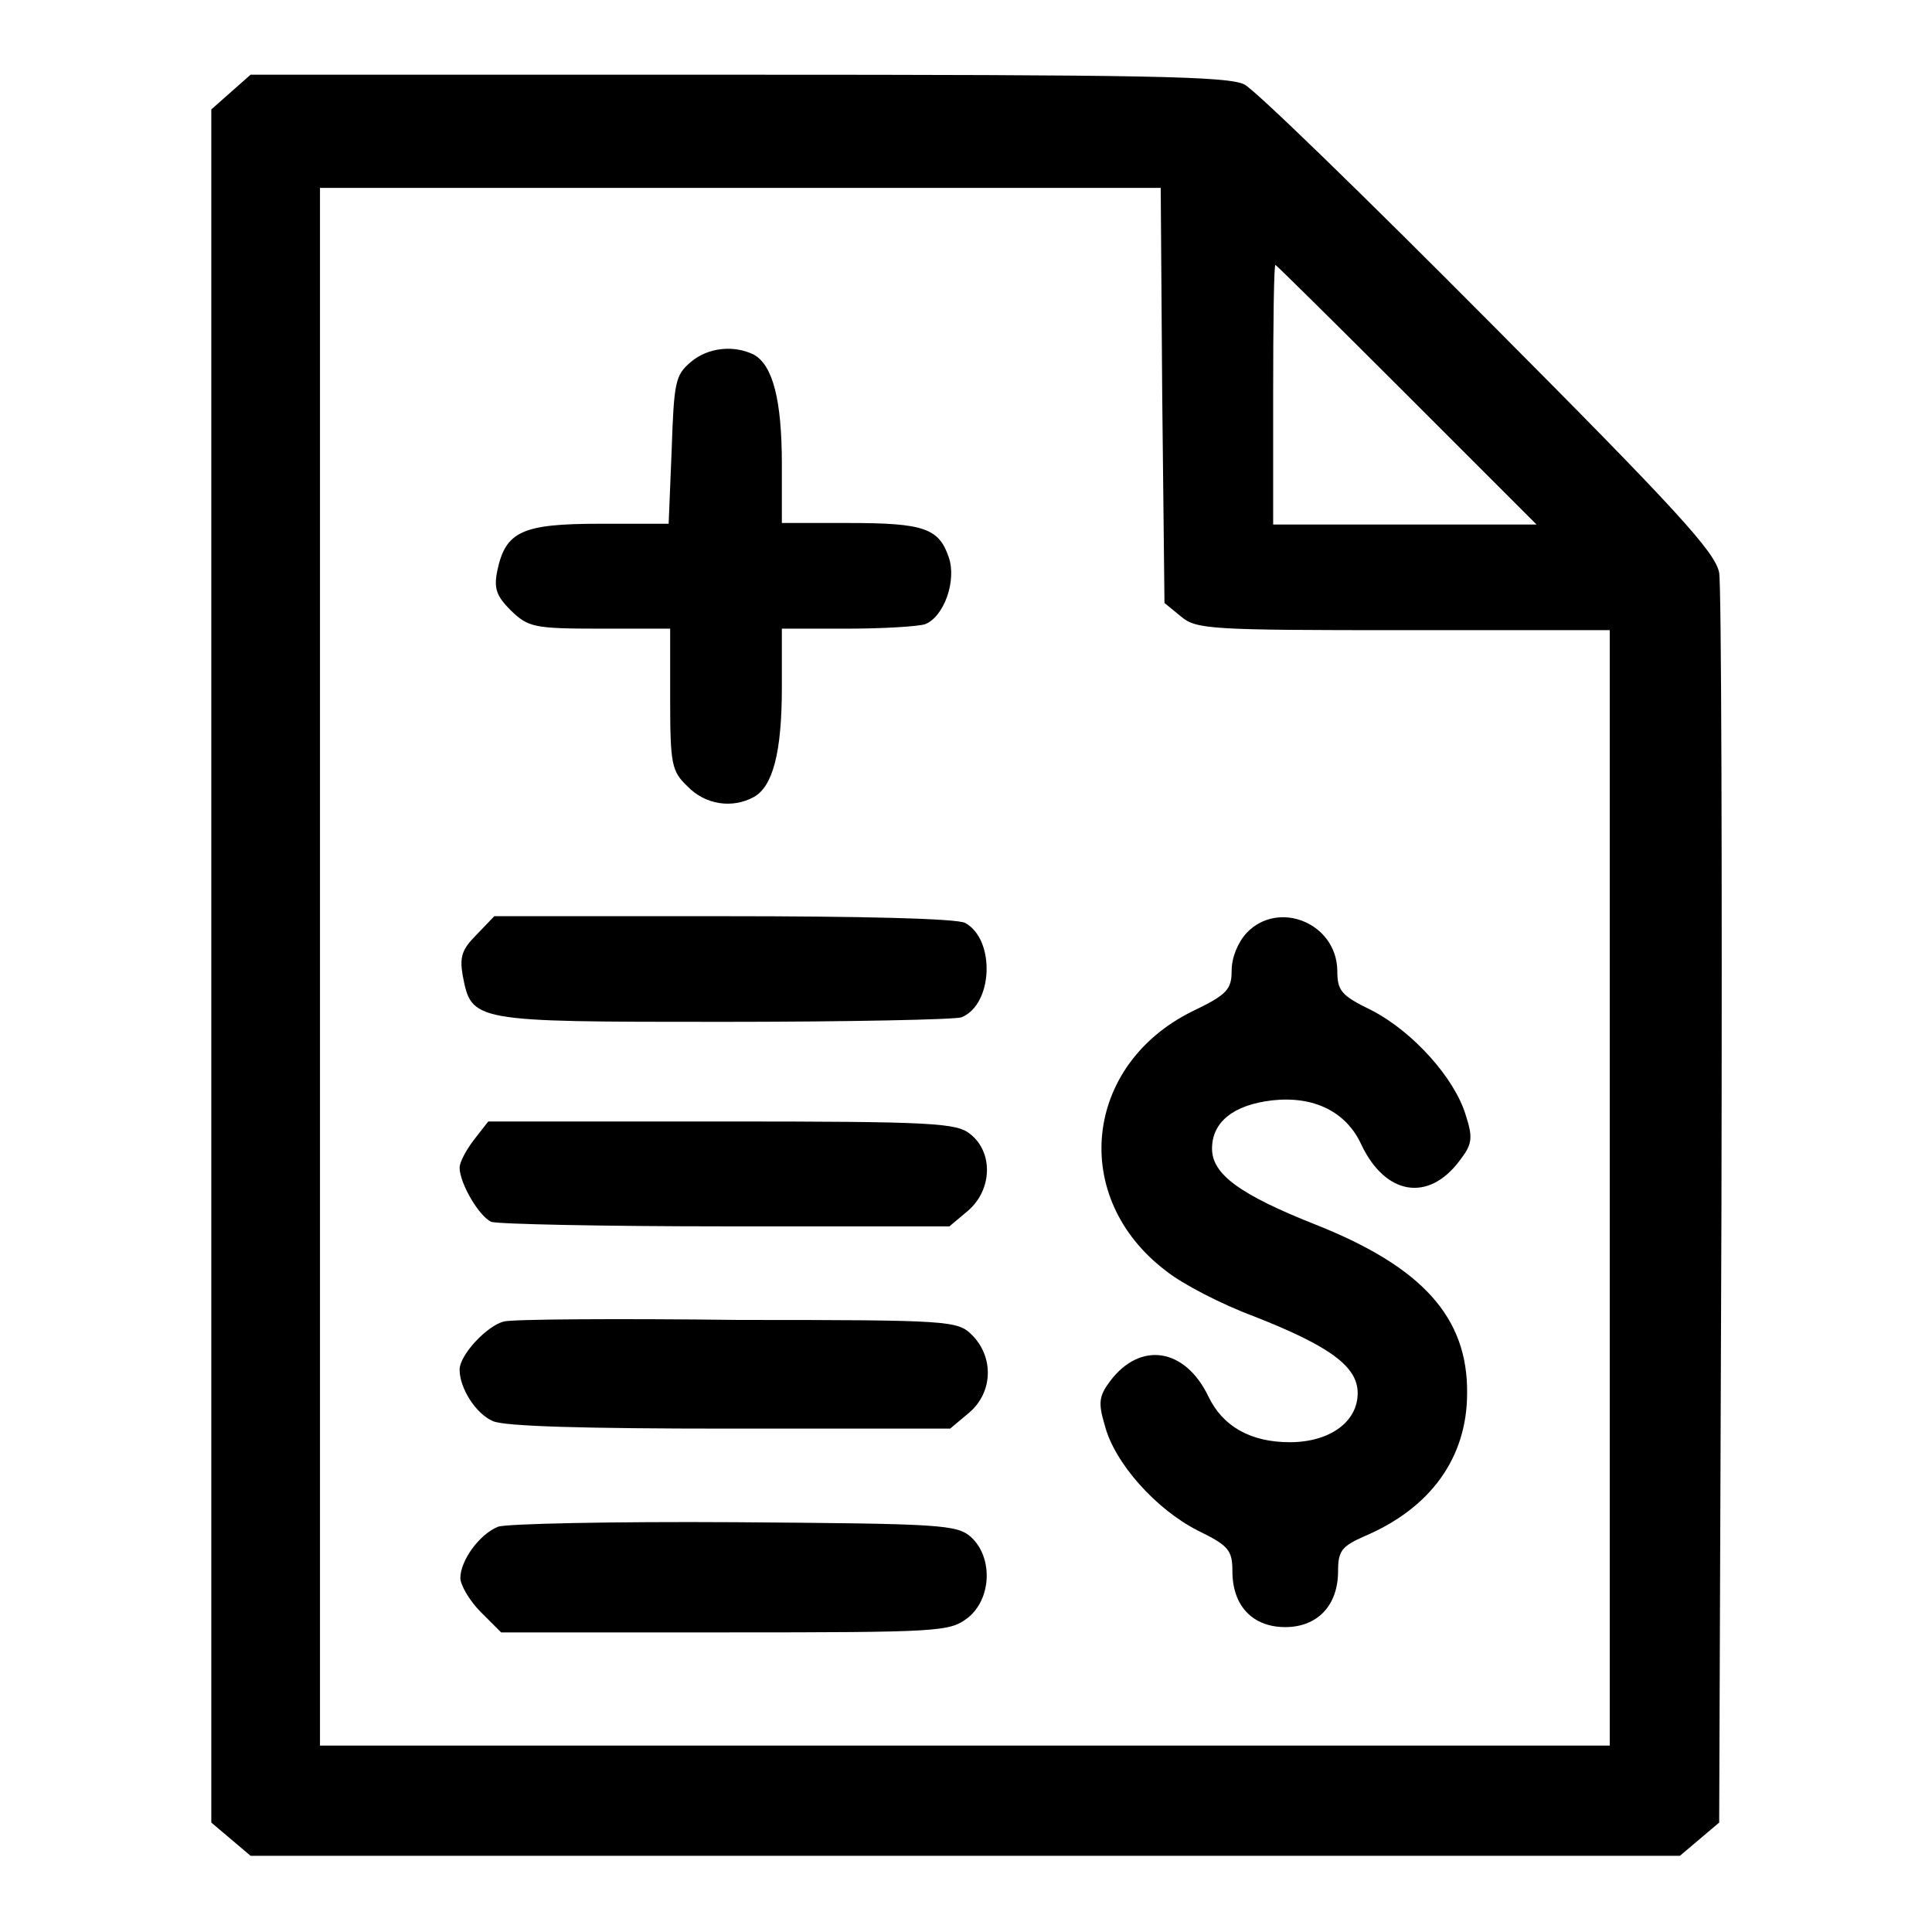 <?xml version="1.0" encoding="utf-8"?>
<!-- Svg Vector Icons : http://www.onlinewebfonts.com/icon -->
<!DOCTYPE svg PUBLIC "-//W3C//DTD SVG 1.1//EN" "http://www.w3.org/Graphics/SVG/1.1/DTD/svg11.dtd">
<svg version="1.1" xmlns="http://www.w3.org/2000/svg" xmlns:xlink="http://www.w3.org/1999/xlink" x="0px" y="0px" viewBox="0 0 256 256" enable-background="new 0 0 256 256" xml:space="preserve">
<g><g><g><path fill="#000000" d="M30.6,12.2L28,14.5V128v113.5l2.6,2.2l2.6,2.2h94.7h94.7l2.6-2.2l2.6-2.2l0.3-81.2c0.1-44.6,0-82.6-0.3-84.4c-0.5-2.7-5.4-8.1-30.5-33.3c-16.4-16.5-31-30.7-32.4-31.4c-2.1-1.1-12.9-1.3-67.1-1.3H33.2L30.6,12.2z M154,52.4l0.3,27.5l2.2,1.8c2,1.7,4,1.8,29.5,1.8h27.3v73.9v73.9h-85.5H42.4V128V24.9h55.7h55.7L154,52.4z M186.4,52.3l17.2,17.2h-17.5h-17.4V52.3c0-9.5,0.1-17.2,0.3-17.2C169.1,35.1,176.9,42.8,186.4,52.3z"/><path fill="#000000" d="M91.5,48c-2,1.7-2.2,2.6-2.5,11.6l-0.4,9.8h-9.1c-10.3,0-12.5,1-13.6,6.2c-0.5,2.4-0.1,3.4,1.8,5.3c2.3,2.2,3,2.4,11.8,2.4h9.3v9.3c0,8.7,0.2,9.6,2.3,11.6c2.3,2.4,5.9,3,8.8,1.4c2.5-1.4,3.7-5.9,3.7-14.5v-7.8h8.7c4.8,0,9.5-0.3,10.3-0.6c2.5-1,4.2-5.8,3.1-8.9c-1.3-3.8-3.3-4.5-13.2-4.5h-8.9v-7.8c0-8.5-1.2-13.1-3.7-14.5C97.3,45.7,93.8,46,91.5,48z"/><path fill="#000000" d="M63.1,123.9c-1.9,1.9-2.2,2.9-1.8,5.3c1.2,6.2,1.1,6.2,34.5,6.2c16.5,0,30.8-0.3,31.6-0.6c4.2-1.7,4.5-10.3,0.5-12.5c-1-0.6-14-0.9-32.1-0.9H65.5L63.1,123.9z"/><path fill="#000000" d="M165.2,123.6c-1.2,1.3-2,3.3-2,5c0,2.5-0.6,3.2-5.2,5.4c-14.4,7.1-16.3,24.7-3.5,34.4c2.1,1.7,7.3,4.4,11.6,6c10.2,4,13.8,6.7,13.8,10.2c0,3.8-3.7,6.5-9,6.5c-5.2,0-8.9-2.1-10.8-6.1c-3.1-6.4-9-7.3-13-2c-1.5,2-1.6,2.9-0.7,5.9c1.3,5,6.8,11.1,12.3,13.9c4.1,2,4.6,2.6,4.6,5.4c0,4.6,2.7,7.4,7,7.4s7-2.9,7-7.4c0-2.7,0.5-3.3,3.4-4.6c8.8-3.7,13.7-10.4,13.7-19c0.1-10-5.9-16.7-20-22.3c-10.1-4-13.8-6.7-13.8-10.1c0-3.5,2.8-5.8,8-6.4c5.5-0.6,9.8,1.5,11.8,5.9c3.2,6.7,8.9,7.6,13,2.1c1.7-2.2,1.8-3,0.8-6.1c-1.5-4.9-7-11-12.4-13.8c-4.1-2-4.6-2.6-4.6-5.3C177.1,122.3,169.4,119.2,165.2,123.6z"/><path fill="#000000" d="M62.9,150.9c-1.1,1.4-2,3.1-2,3.8c0,2.1,2.6,6.5,4.2,7.2c0.8,0.3,14.9,0.6,31.1,0.6h29.6l2.5-2.1c3.2-2.8,3.3-7.7,0.3-10.1c-1.8-1.5-4.7-1.7-32.9-1.7h-31L62.9,150.9z"/><path fill="#000000" d="M66.8,175.1c-2.2,0.5-5.9,4.4-5.9,6.4c0,2.4,2.1,5.8,4.4,6.8c1.5,0.7,12,1,31.4,1h29.2l2.5-2.1c3.2-2.7,3.3-7.4,0.4-10.3c-1.9-1.9-2.8-2-30.9-2C81.9,174.7,67.9,174.8,66.8,175.1z"/><path fill="#000000" d="M66,202.3c-2.5,1-5,4.5-5,6.8c0,0.9,1.2,3,2.7,4.5l2.7,2.7h29.7c28.6,0,29.7-0.1,32.1-1.9c3.2-2.5,3.4-8,0.5-10.7c-1.9-1.7-3.9-1.8-31.4-2C81.1,201.6,67,201.9,66,202.3z"/></g></g></g>
</svg>